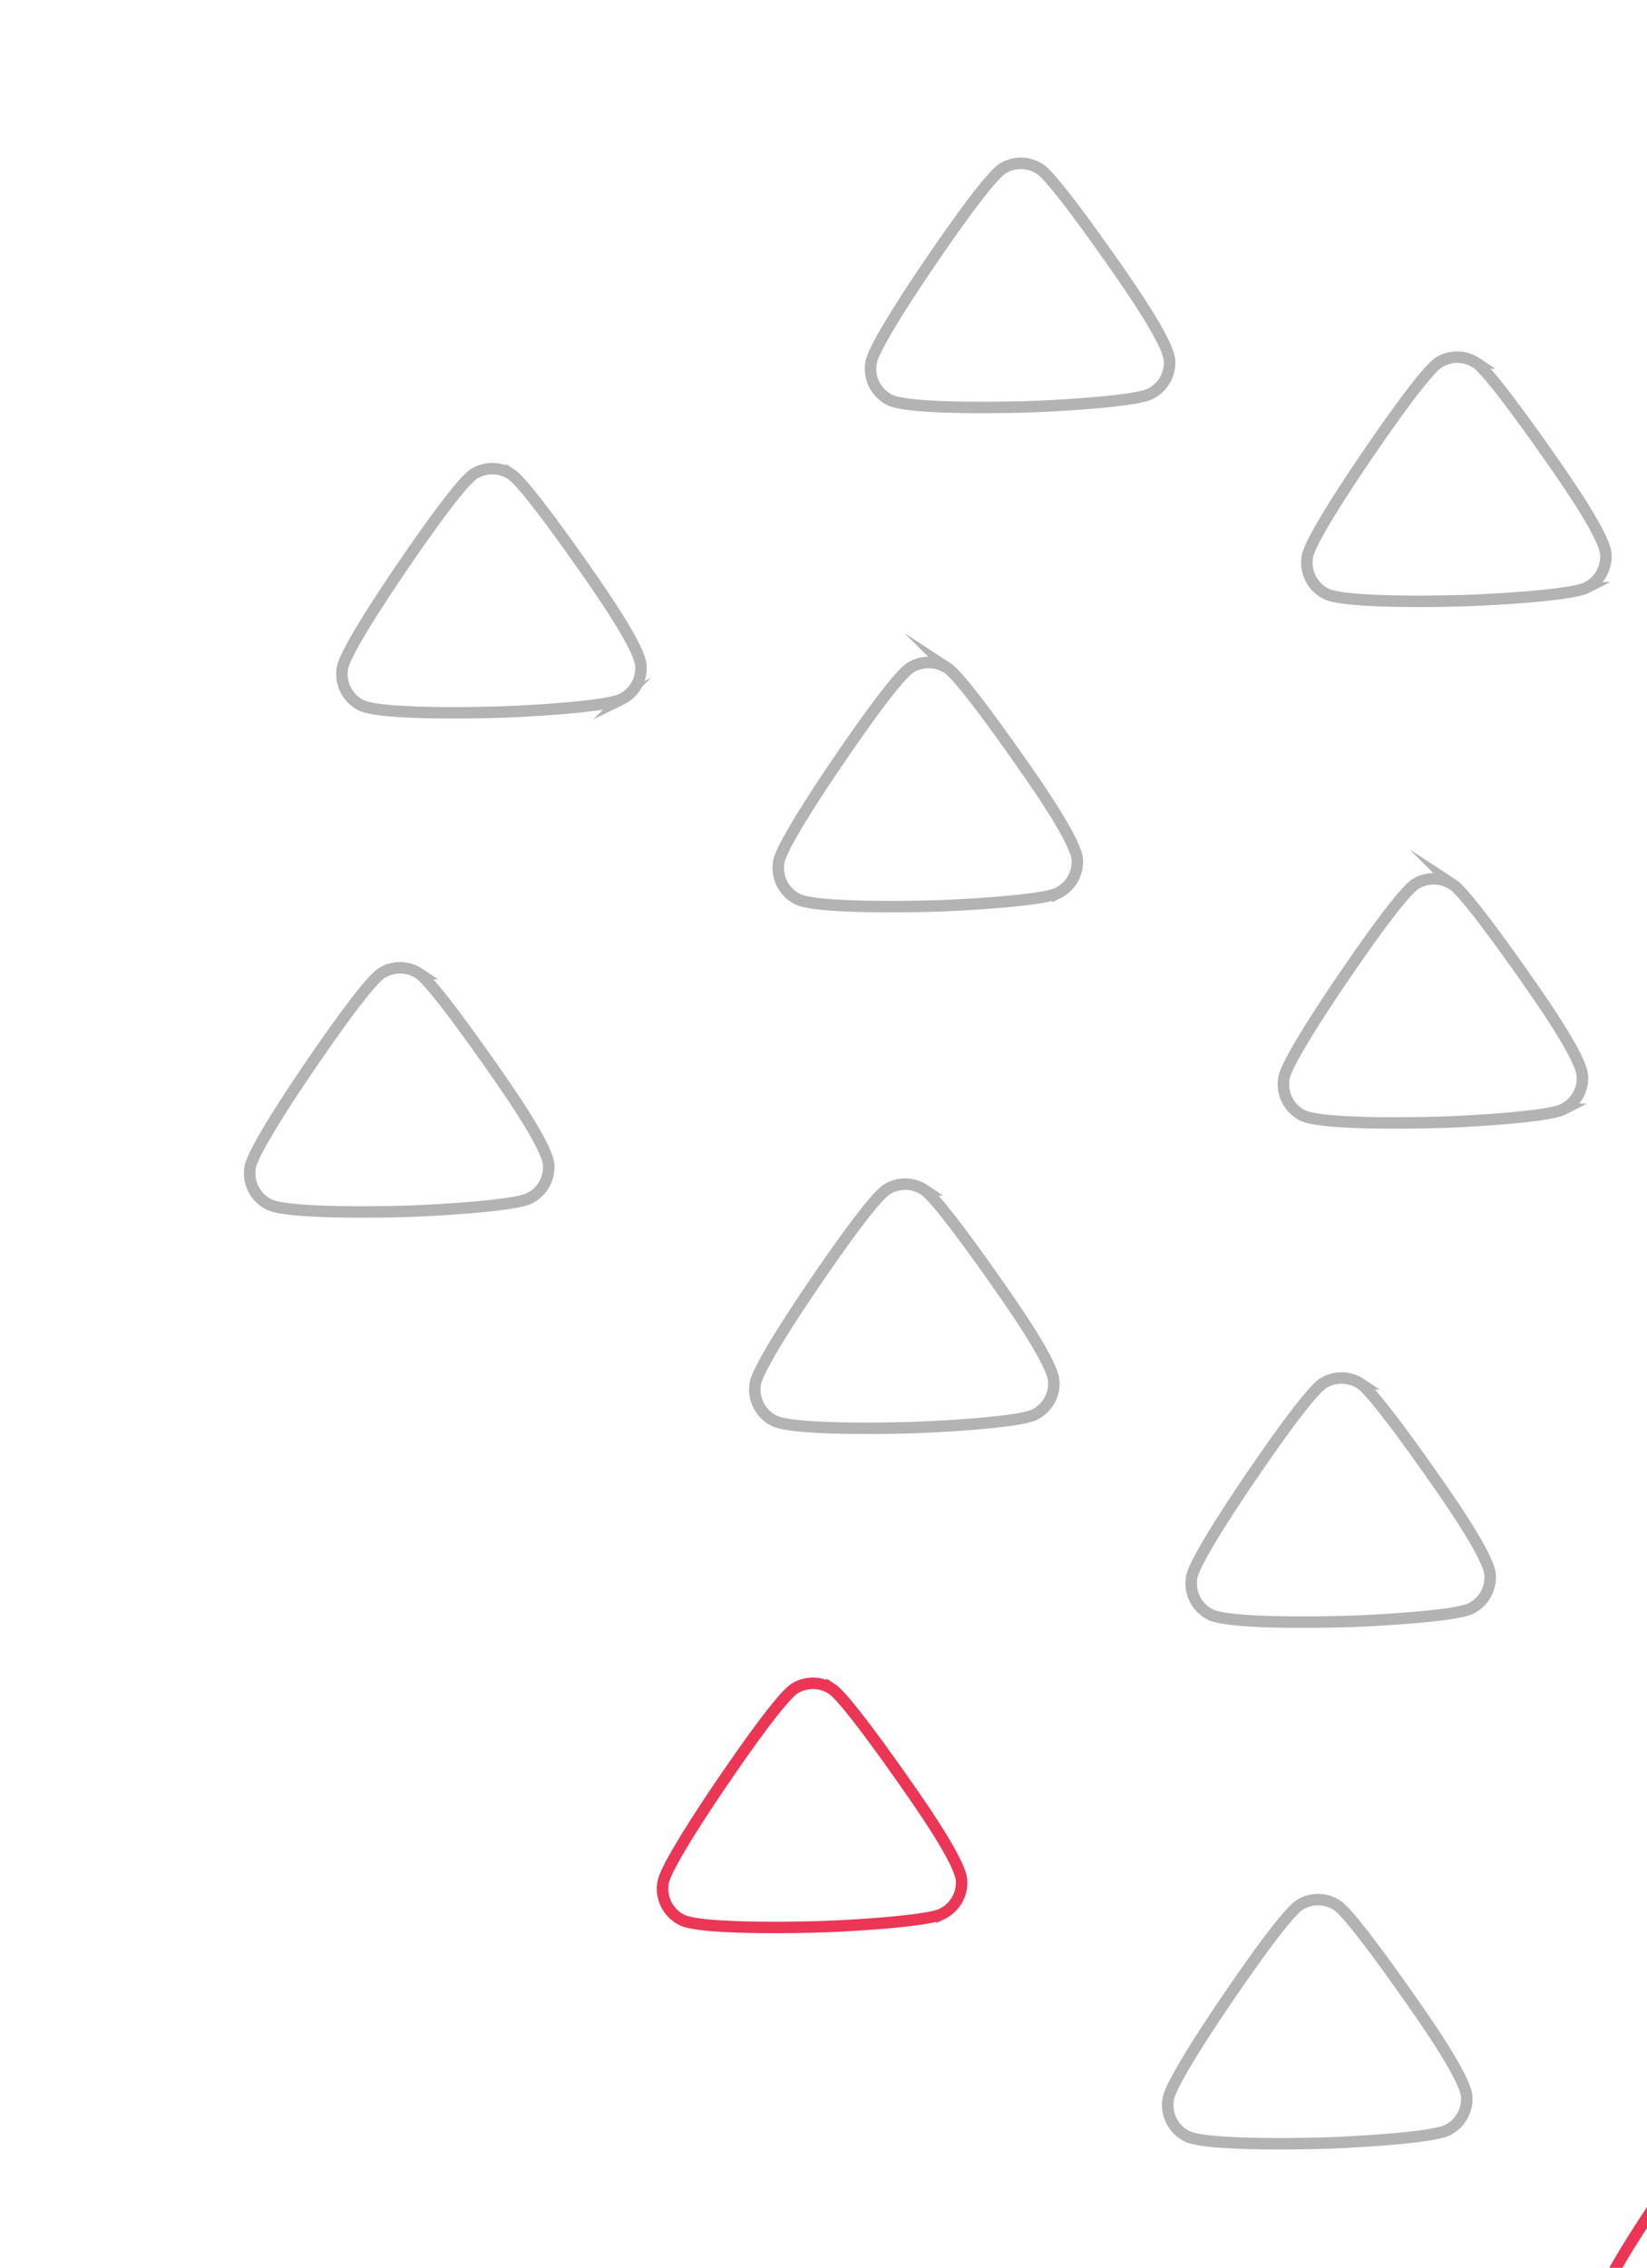 <svg xmlns="http://www.w3.org/2000/svg" xmlns:xlink="http://www.w3.org/1999/xlink" width="287" height="395" viewBox="0 0 287 395">
  <defs>
    <clipPath id="clip-path">
      <rect id="Прямоугольник_21426" data-name="Прямоугольник 21426" width="287" height="395" transform="translate(1022 2940)" fill="#212121"/>
    </clipPath>
  </defs>
  <g id="review-bg-2" transform="translate(-1022 -2940)" clip-path="url(#clip-path)">
    <g id="Сгруппировать_29967" data-name="Сгруппировать 29967" transform="translate(-69.393 3476.271) rotate(-30)">
      <path id="Контур_23636" data-name="Контур 23636" d="M38.467,196.627a6.075,6.075,0,0,0-.429,7.181c1.886,3.02,16.348,11,20.265,13.107,3.336,1.8,16.526,8.54,19.584,8.706a6.055,6.055,0,0,0,5.829-3.339c1.542-3.019.278-16.4-.034-19.988-.293-3.333-1.578-17.671-2.834-20.155a6.042,6.042,0,0,0-5.495-3.363c-2.878.006-15.76,6.2-19.034,7.767-3.222,1.547-15.963,7.744-17.853,10.084" transform="translate(1110.936 82.527)" fill="none" stroke="#b3b3b3" stroke-miterlimit="10" stroke-width="2" fill-rule="evenodd"/>
      <path id="Контур_23637" data-name="Контур 23637" d="M38.467,196.627a6.075,6.075,0,0,0-.429,7.181c1.886,3.02,16.348,11,20.265,13.107,3.336,1.8,16.526,8.54,19.584,8.706a6.055,6.055,0,0,0,5.829-3.339c1.542-3.019.278-16.4-.034-19.988-.293-3.333-1.578-17.671-2.834-20.155a6.042,6.042,0,0,0-5.495-3.363c-2.878.006-15.76,6.2-19.034,7.767-3.222,1.547-15.963,7.744-17.853,10.084" transform="translate(1110.936 514.22)" fill="none" stroke="#eb3656" stroke-miterlimit="10" stroke-width="2" fill-rule="evenodd"/>
      <path id="Контур_23638" data-name="Контур 23638" d="M38.467,196.627a6.075,6.075,0,0,0-.429,7.181c1.886,3.02,16.348,11,20.265,13.107,3.336,1.8,16.526,8.54,19.584,8.706a6.055,6.055,0,0,0,5.829-3.339c1.542-3.019.278-16.4-.034-19.988-.293-3.333-1.578-17.671-2.834-20.155a6.042,6.042,0,0,0-5.495-3.363c-2.878.006-15.76,6.2-19.034,7.767-3.222,1.547-15.963,7.744-17.853,10.084" transform="translate(1168.329 15.271)" fill="none" stroke="#b3b3b3" stroke-miterlimit="10" stroke-width="2" fill-rule="evenodd"/>
      <path id="Контур_23639" data-name="Контур 23639" d="M38.467,196.627a6.075,6.075,0,0,0-.429,7.181c1.886,3.02,16.348,11,20.265,13.107,3.336,1.8,16.526,8.54,19.584,8.706a6.055,6.055,0,0,0,5.829-3.339c1.542-3.019.278-16.4-.034-19.988-.293-3.333-1.578-17.671-2.834-20.155a6.042,6.042,0,0,0-5.495-3.363c-2.878.006-15.76,6.2-19.034,7.767-3.222,1.547-15.963,7.744-17.853,10.084" transform="translate(1168.329 446.964)" fill="none" stroke="#b3b3b3" stroke-miterlimit="10" stroke-width="2" fill-rule="evenodd"/>
      <path id="Контур_23640" data-name="Контур 23640" d="M38.467,196.627a6.075,6.075,0,0,0-.429,7.181c1.886,3.02,16.348,11,20.265,13.107,3.336,1.8,16.526,8.54,19.584,8.706a6.055,6.055,0,0,0,5.829-3.339c1.542-3.019.278-16.4-.034-19.988-.293-3.333-1.578-17.671-2.834-20.155a6.042,6.042,0,0,0-5.495-3.363c-2.878.006-15.76,6.2-19.034,7.767-3.222,1.547-15.963,7.744-17.853,10.084" transform="translate(1217.295 82.527)" fill="none" stroke="#b3b3b3" stroke-miterlimit="10" stroke-width="2" fill-rule="evenodd"/>
      <path id="Контур_23641" data-name="Контур 23641" d="M38.467,196.627a6.075,6.075,0,0,0-.429,7.181c1.886,3.02,16.348,11,20.265,13.107,3.336,1.8,16.526,8.54,19.584,8.706a6.055,6.055,0,0,0,5.829-3.339c1.542-3.019.278-16.4-.034-19.988-.293-3.333-1.578-17.671-2.834-20.155a6.042,6.042,0,0,0-5.495-3.363c-2.878.006-15.76,6.2-19.034,7.767-3.222,1.547-15.963,7.744-17.853,10.084" transform="translate(1217.295 514.22)" fill="none" stroke="#b3b3b3" stroke-miterlimit="10" stroke-width="2" fill-rule="evenodd"/>
      <path id="Контур_23642" data-name="Контур 23642" d="M38.467,196.627a6.075,6.075,0,0,0-.429,7.181c1.886,3.02,16.348,11,20.265,13.107,3.336,1.8,16.526,8.54,19.584,8.706a6.055,6.055,0,0,0,5.829-3.339c1.542-3.019.278-16.4-.034-19.988-.293-3.333-1.578-17.671-2.834-20.155a6.042,6.042,0,0,0-5.495-3.363c-2.878.006-15.76,6.2-19.034,7.767-3.222,1.547-15.963,7.744-17.853,10.084" transform="translate(1274.688 15.271)" fill="none" stroke="#b3b3b3" stroke-miterlimit="10" stroke-width="2" fill-rule="evenodd"/>
      <path id="Контур_23643" data-name="Контур 23643" d="M38.467,196.627a6.075,6.075,0,0,0-.429,7.181c1.886,3.02,16.348,11,20.265,13.107,3.336,1.8,16.526,8.54,19.584,8.706a6.055,6.055,0,0,0,5.829-3.339c1.542-3.019.278-16.4-.034-19.988-.293-3.333-1.578-17.671-2.834-20.155a6.042,6.042,0,0,0-5.495-3.363c-2.878.006-15.76,6.2-19.034,7.767-3.222,1.547-15.963,7.744-17.853,10.084" transform="translate(1274.688 446.964)" fill="none" stroke="#b3b3b3" stroke-miterlimit="10" stroke-width="2" fill-rule="evenodd"/>
      <path id="Контур_23644" data-name="Контур 23644" d="M38.467,196.627a6.075,6.075,0,0,0-.429,7.181c1.886,3.02,16.348,11,20.265,13.107,3.336,1.8,16.526,8.54,19.584,8.706a6.055,6.055,0,0,0,5.829-3.339c1.542-3.019.278-16.4-.034-19.988-.293-3.333-1.578-17.671-2.834-20.155a6.042,6.042,0,0,0-5.495-3.363c-2.878.006-15.76,6.2-19.034,7.767-3.222,1.547-15.963,7.744-17.853,10.084" transform="translate(1323.653 82.527)" fill="none" stroke="#b3b3b3" stroke-miterlimit="10" stroke-width="2" fill-rule="evenodd"/>
      <path id="Контур_23645" data-name="Контур 23645" d="M38.467,196.627a6.075,6.075,0,0,0-.429,7.181c1.886,3.02,16.348,11,20.265,13.107,3.336,1.8,16.526,8.54,19.584,8.706a6.055,6.055,0,0,0,5.829-3.339c1.542-3.019.278-16.4-.034-19.988-.293-3.333-1.578-17.671-2.834-20.155a6.042,6.042,0,0,0-5.495-3.363c-2.878.006-15.76,6.2-19.034,7.767-3.222,1.547-15.963,7.744-17.853,10.084" transform="translate(1323.653 514.22)" fill="none" stroke="#b3b3b3" stroke-miterlimit="10" stroke-width="2" fill-rule="evenodd"/>
      <path id="Контур_23646" data-name="Контур 23646" d="M38.467,196.627a6.075,6.075,0,0,0-.429,7.181c1.886,3.02,16.348,11,20.265,13.107,3.336,1.8,16.526,8.54,19.584,8.706a6.055,6.055,0,0,0,5.829-3.339c1.542-3.019.278-16.4-.034-19.988-.293-3.333-1.578-17.671-2.834-20.155a6.042,6.042,0,0,0-5.495-3.363c-2.878.006-15.76,6.2-19.034,7.767-3.222,1.547-15.963,7.744-17.853,10.084" transform="translate(1110.936 226.425)" fill="none" stroke="#eb3656" stroke-miterlimit="10" stroke-width="2" fill-rule="evenodd"/>
      <path id="Контур_23647" data-name="Контур 23647" d="M38.467,196.627a6.075,6.075,0,0,0-.429,7.181c1.886,3.02,16.348,11,20.265,13.107,3.336,1.8,16.526,8.54,19.584,8.706a6.055,6.055,0,0,0,5.829-3.339c1.542-3.019.278-16.4-.034-19.988-.293-3.333-1.578-17.671-2.834-20.155a6.042,6.042,0,0,0-5.495-3.363c-2.878.006-15.76,6.2-19.034,7.767-3.222,1.547-15.963,7.744-17.853,10.084" transform="translate(1168.329 159.169)" fill="none" stroke="#b3b3b3" stroke-miterlimit="10" stroke-width="2" fill-rule="evenodd"/>
      <path id="Контур_23648" data-name="Контур 23648" d="M38.467,196.627a6.075,6.075,0,0,0-.429,7.181c1.886,3.02,16.348,11,20.265,13.107,3.336,1.8,16.526,8.54,19.584,8.706a6.055,6.055,0,0,0,5.829-3.339c1.542-3.019.278-16.4-.034-19.988-.293-3.333-1.578-17.671-2.834-20.155a6.042,6.042,0,0,0-5.495-3.363c-2.878.006-15.76,6.2-19.034,7.767-3.222,1.547-15.963,7.744-17.853,10.084" transform="translate(1217.295 226.425)" fill="none" stroke="#b3b3b3" stroke-miterlimit="10" stroke-width="2" fill-rule="evenodd"/>
      <path id="Контур_23649" data-name="Контур 23649" d="M38.467,196.627a6.075,6.075,0,0,0-.429,7.181c1.886,3.02,16.348,11,20.265,13.107,3.336,1.8,16.526,8.54,19.584,8.706a6.055,6.055,0,0,0,5.829-3.339c1.542-3.019.278-16.4-.034-19.988-.293-3.333-1.578-17.671-2.834-20.155a6.042,6.042,0,0,0-5.495-3.363c-2.878.006-15.76,6.2-19.034,7.767-3.222,1.547-15.963,7.744-17.853,10.084" transform="translate(1274.688 159.169)" fill="none" stroke="#b3b3b3" stroke-miterlimit="10" stroke-width="2" fill-rule="evenodd"/>
      <path id="Контур_23650" data-name="Контур 23650" d="M38.467,196.627a6.075,6.075,0,0,0-.429,7.181c1.886,3.02,16.348,11,20.265,13.107,3.336,1.8,16.526,8.54,19.584,8.706a6.055,6.055,0,0,0,5.829-3.339c1.542-3.019.278-16.4-.034-19.988-.293-3.333-1.578-17.671-2.834-20.155a6.042,6.042,0,0,0-5.495-3.363c-2.878.006-15.76,6.2-19.034,7.767-3.222,1.547-15.963,7.744-17.853,10.084" transform="translate(1323.653 226.425)" fill="none" stroke="#b3b3b3" stroke-miterlimit="10" stroke-width="2" fill-rule="evenodd"/>
      <path id="Контур_23651" data-name="Контур 23651" d="M38.467,196.627a6.075,6.075,0,0,0-.429,7.181c1.886,3.02,16.348,11,20.265,13.107,3.336,1.8,16.526,8.54,19.584,8.706a6.055,6.055,0,0,0,5.829-3.339c1.542-3.019.278-16.4-.034-19.988-.293-3.333-1.578-17.671-2.834-20.155a6.042,6.042,0,0,0-5.495-3.363c-2.878.006-15.76,6.2-19.034,7.767-3.222,1.547-15.963,7.744-17.853,10.084" transform="translate(1168.329 303.066)" fill="none" stroke="#b3b3b3" stroke-miterlimit="10" stroke-width="2" fill-rule="evenodd"/>
      <path id="Контур_23652" data-name="Контур 23652" d="M38.467,196.627a6.075,6.075,0,0,0-.429,7.181c1.886,3.02,16.348,11,20.265,13.107,3.336,1.8,16.526,8.54,19.584,8.706a6.055,6.055,0,0,0,5.829-3.339c1.542-3.019.278-16.4-.034-19.988-.293-3.333-1.578-17.671-2.834-20.155a6.042,6.042,0,0,0-5.495-3.363c-2.878.006-15.76,6.2-19.034,7.767-3.222,1.547-15.963,7.744-17.853,10.084" transform="translate(1217.295 370.322)" fill="none" stroke="#eb3656" stroke-miterlimit="10" stroke-width="2" fill-rule="evenodd"/>
      <path id="Контур_23653" data-name="Контур 23653" d="M38.467,196.627a6.075,6.075,0,0,0-.429,7.181c1.886,3.02,16.348,11,20.265,13.107,3.336,1.8,16.526,8.54,19.584,8.706a6.055,6.055,0,0,0,5.829-3.339c1.542-3.019.278-16.4-.034-19.988-.293-3.333-1.578-17.671-2.834-20.155a6.042,6.042,0,0,0-5.495-3.363c-2.878.006-15.76,6.2-19.034,7.767-3.222,1.547-15.963,7.744-17.853,10.084" transform="translate(1274.688 303.066)" fill="none" stroke="#b3b3b3" stroke-miterlimit="10" stroke-width="2" fill-rule="evenodd"/>
      <path id="Контур_23654" data-name="Контур 23654" d="M38.467,196.627a6.075,6.075,0,0,0-.429,7.181c1.886,3.02,16.348,11,20.265,13.107,3.336,1.8,16.526,8.54,19.584,8.706a6.055,6.055,0,0,0,5.829-3.339c1.542-3.019.278-16.4-.034-19.988-.293-3.333-1.578-17.671-2.834-20.155a6.042,6.042,0,0,0-5.495-3.363c-2.878.006-15.76,6.2-19.034,7.767-3.222,1.547-15.963,7.744-17.853,10.084" transform="translate(1323.653 370.322)" fill="none" stroke="#b3b3b3" stroke-miterlimit="10" stroke-width="2" fill-rule="evenodd"/>
    </g>
  </g>
</svg>
